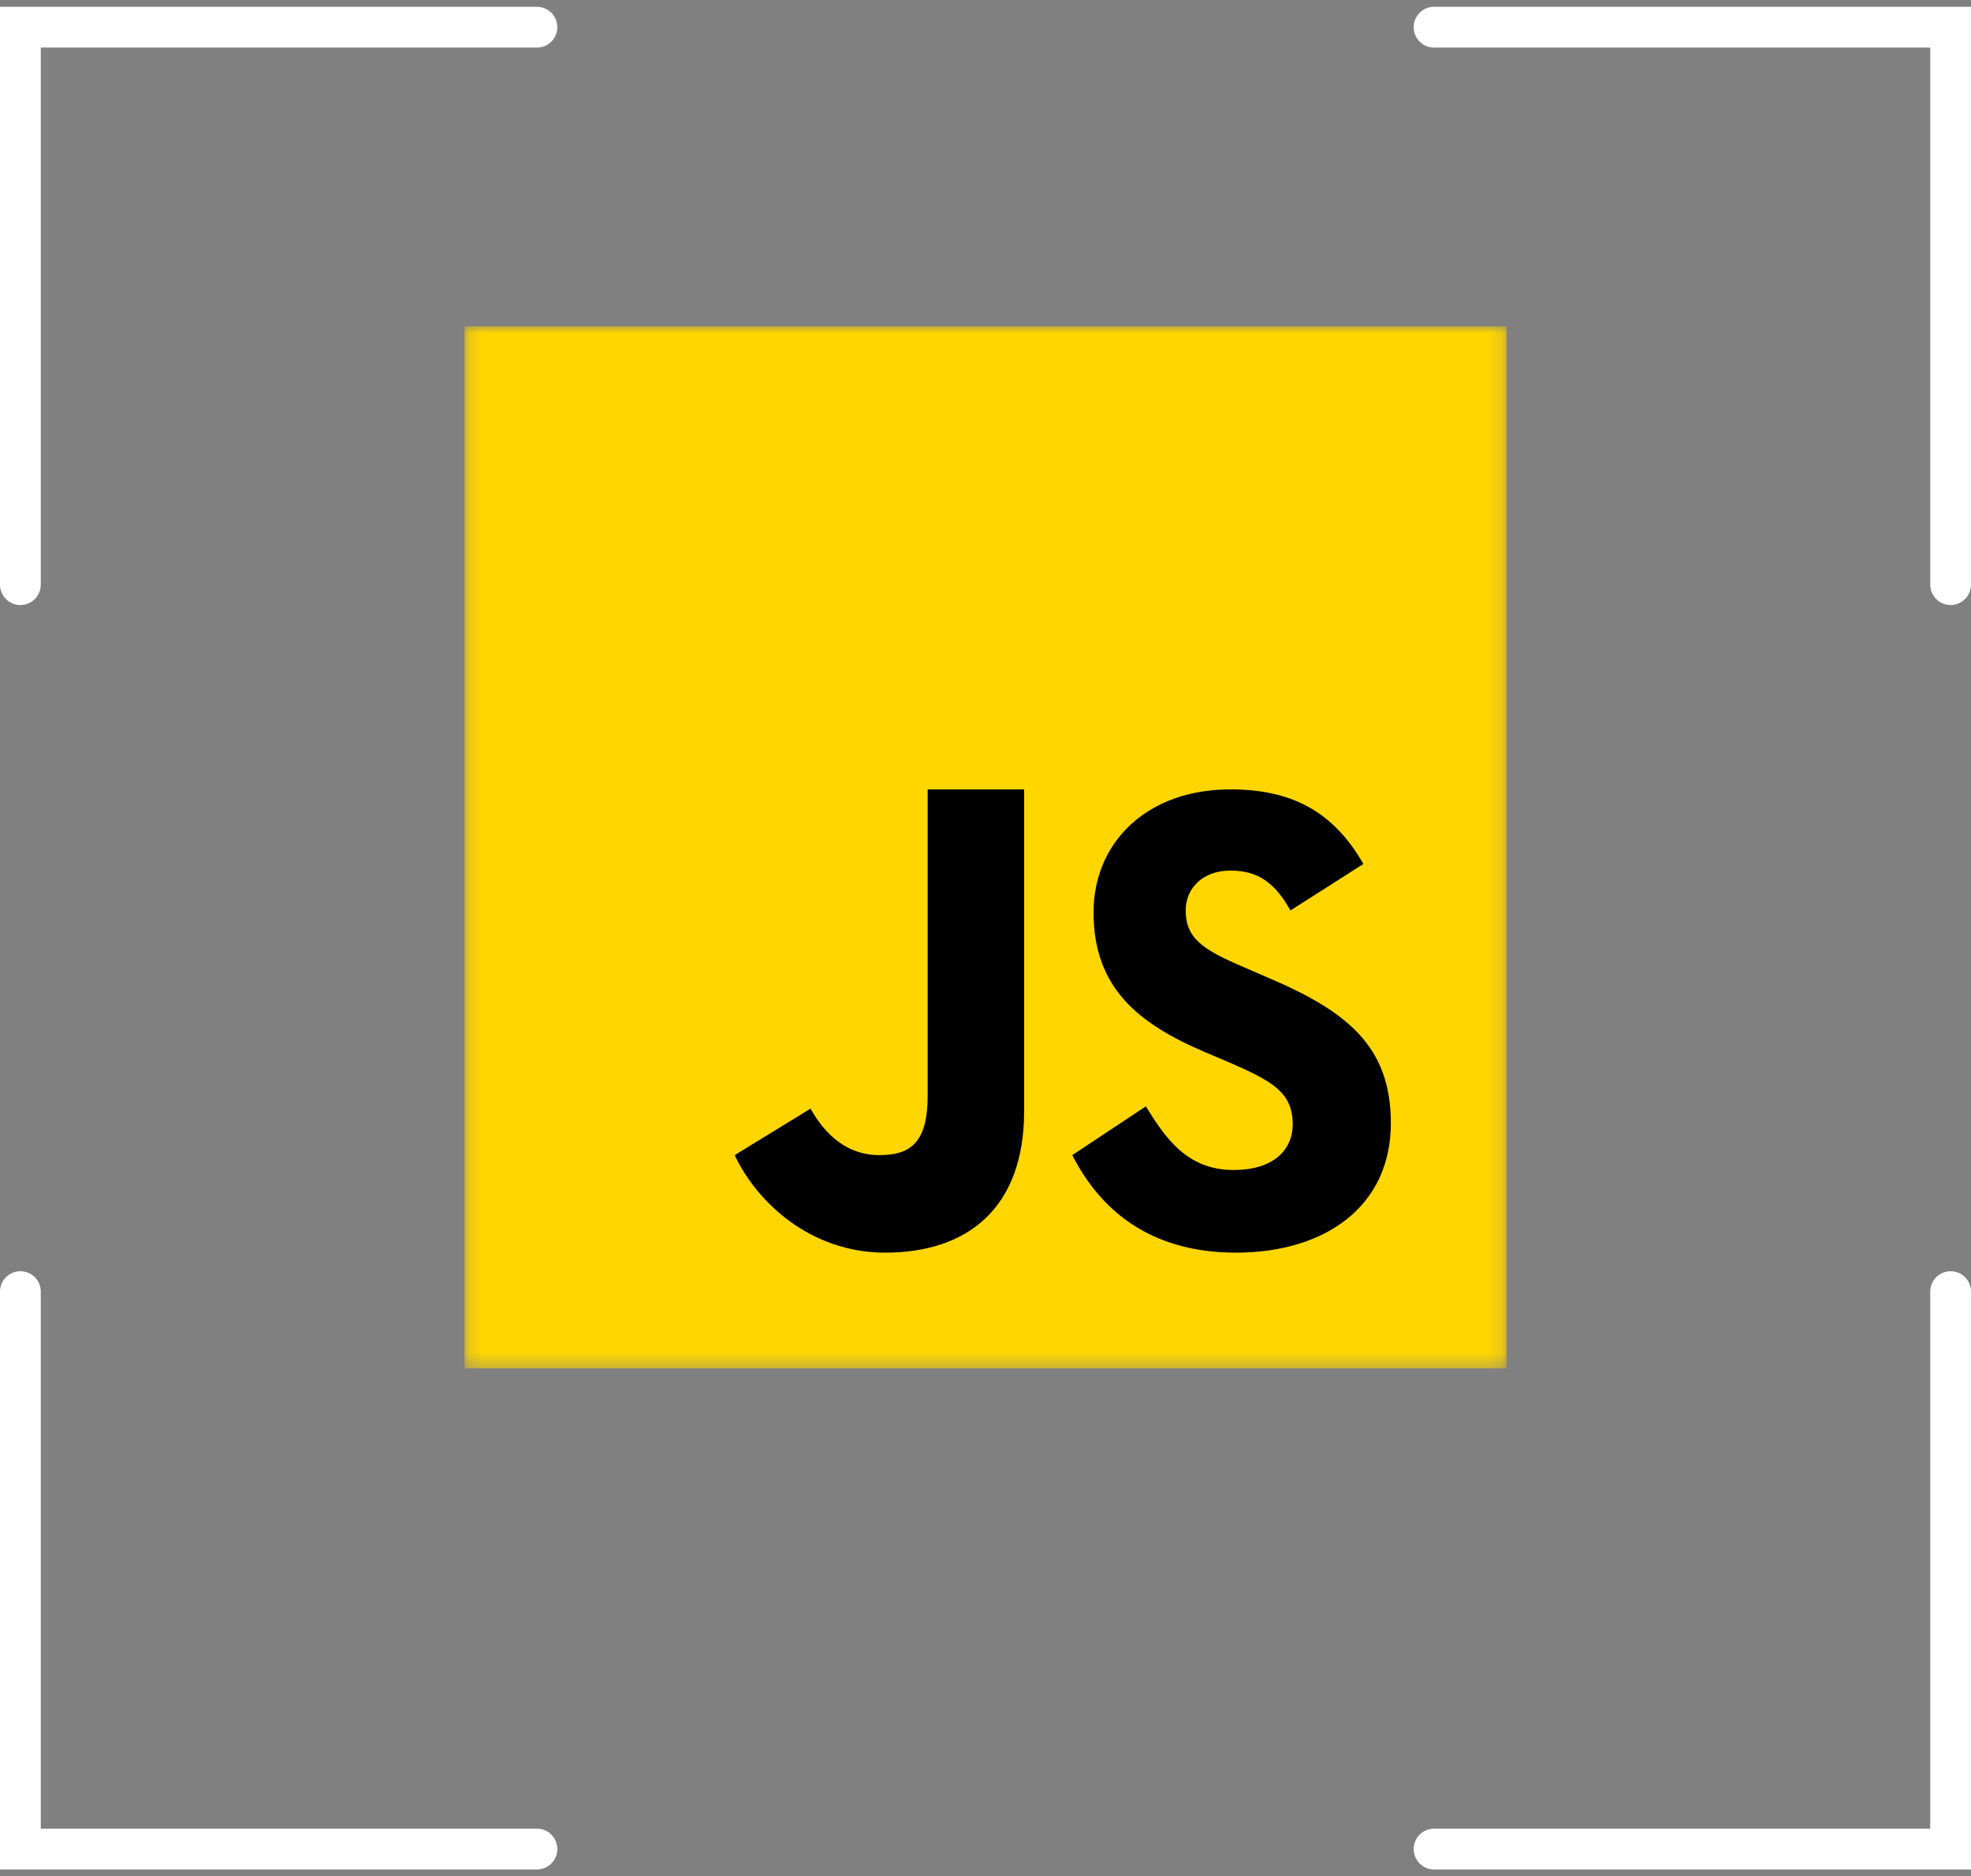 <svg width="145" height="138" viewBox="0 0 145 138" fill="none" xmlns="http://www.w3.org/2000/svg">
<rect x="0" y="0" width="145" height="138" fill="#808080" stroke="none"/>
<path d="M1.5 43V2H39.5" stroke="white" stroke-width="3" stroke-linecap="round"/>
<path d="M143.5 43V2H105.5" stroke="white" stroke-width="3" stroke-linecap="round"/>
<mask id="mask0_146_31302" style="mask-type:luminance" maskUnits="userSpaceOnUse" x="34" y="24" width="77" height="77">
<path d="M34.17 24H110.831V100.645H34.17V24Z" fill="white"/>
</mask>
<g mask="url(#mask0_146_31302)">
<path d="M34.17 24H110.831V100.645H34.17V24Z" fill="#FFD600"/>
</g>
<path d="M84.294 81.374C85.769 83.76 87.365 86.055 90.754 86.055C93.611 86.055 95.1 84.641 95.1 82.681C95.1 80.34 93.566 79.504 90.419 78.137L88.702 77.407C83.747 75.31 80.449 72.665 80.449 67.103C80.449 61.966 84.371 58.06 90.511 58.06C94.888 58.06 98.034 59.579 100.298 63.546L94.933 66.966C93.763 64.868 92.486 64.032 90.511 64.032C88.504 64.032 87.228 65.309 87.228 66.966C87.228 69.018 88.504 69.853 91.453 71.115L93.17 71.86C99.022 74.337 102.32 76.89 102.32 82.605C102.32 88.76 97.456 92.134 90.921 92.134C84.538 92.134 80.905 88.927 78.884 84.961L84.294 81.374ZM59.627 81.541C60.707 83.471 62.333 84.961 64.689 84.961C66.938 84.961 68.245 84.079 68.245 80.614V58.06H75.343V81.708C75.343 88.867 71.178 92.134 65.114 92.134C59.612 92.134 55.661 88.411 54.05 84.961L59.627 81.541Z" fill="#000001"/>
<path d="M1.5 95V136H39.5" stroke="white" stroke-width="3" stroke-linecap="round"/>
<path d="M143.5 95V136H105.5" stroke="white" stroke-width="3" stroke-linecap="round"/>
</svg>
